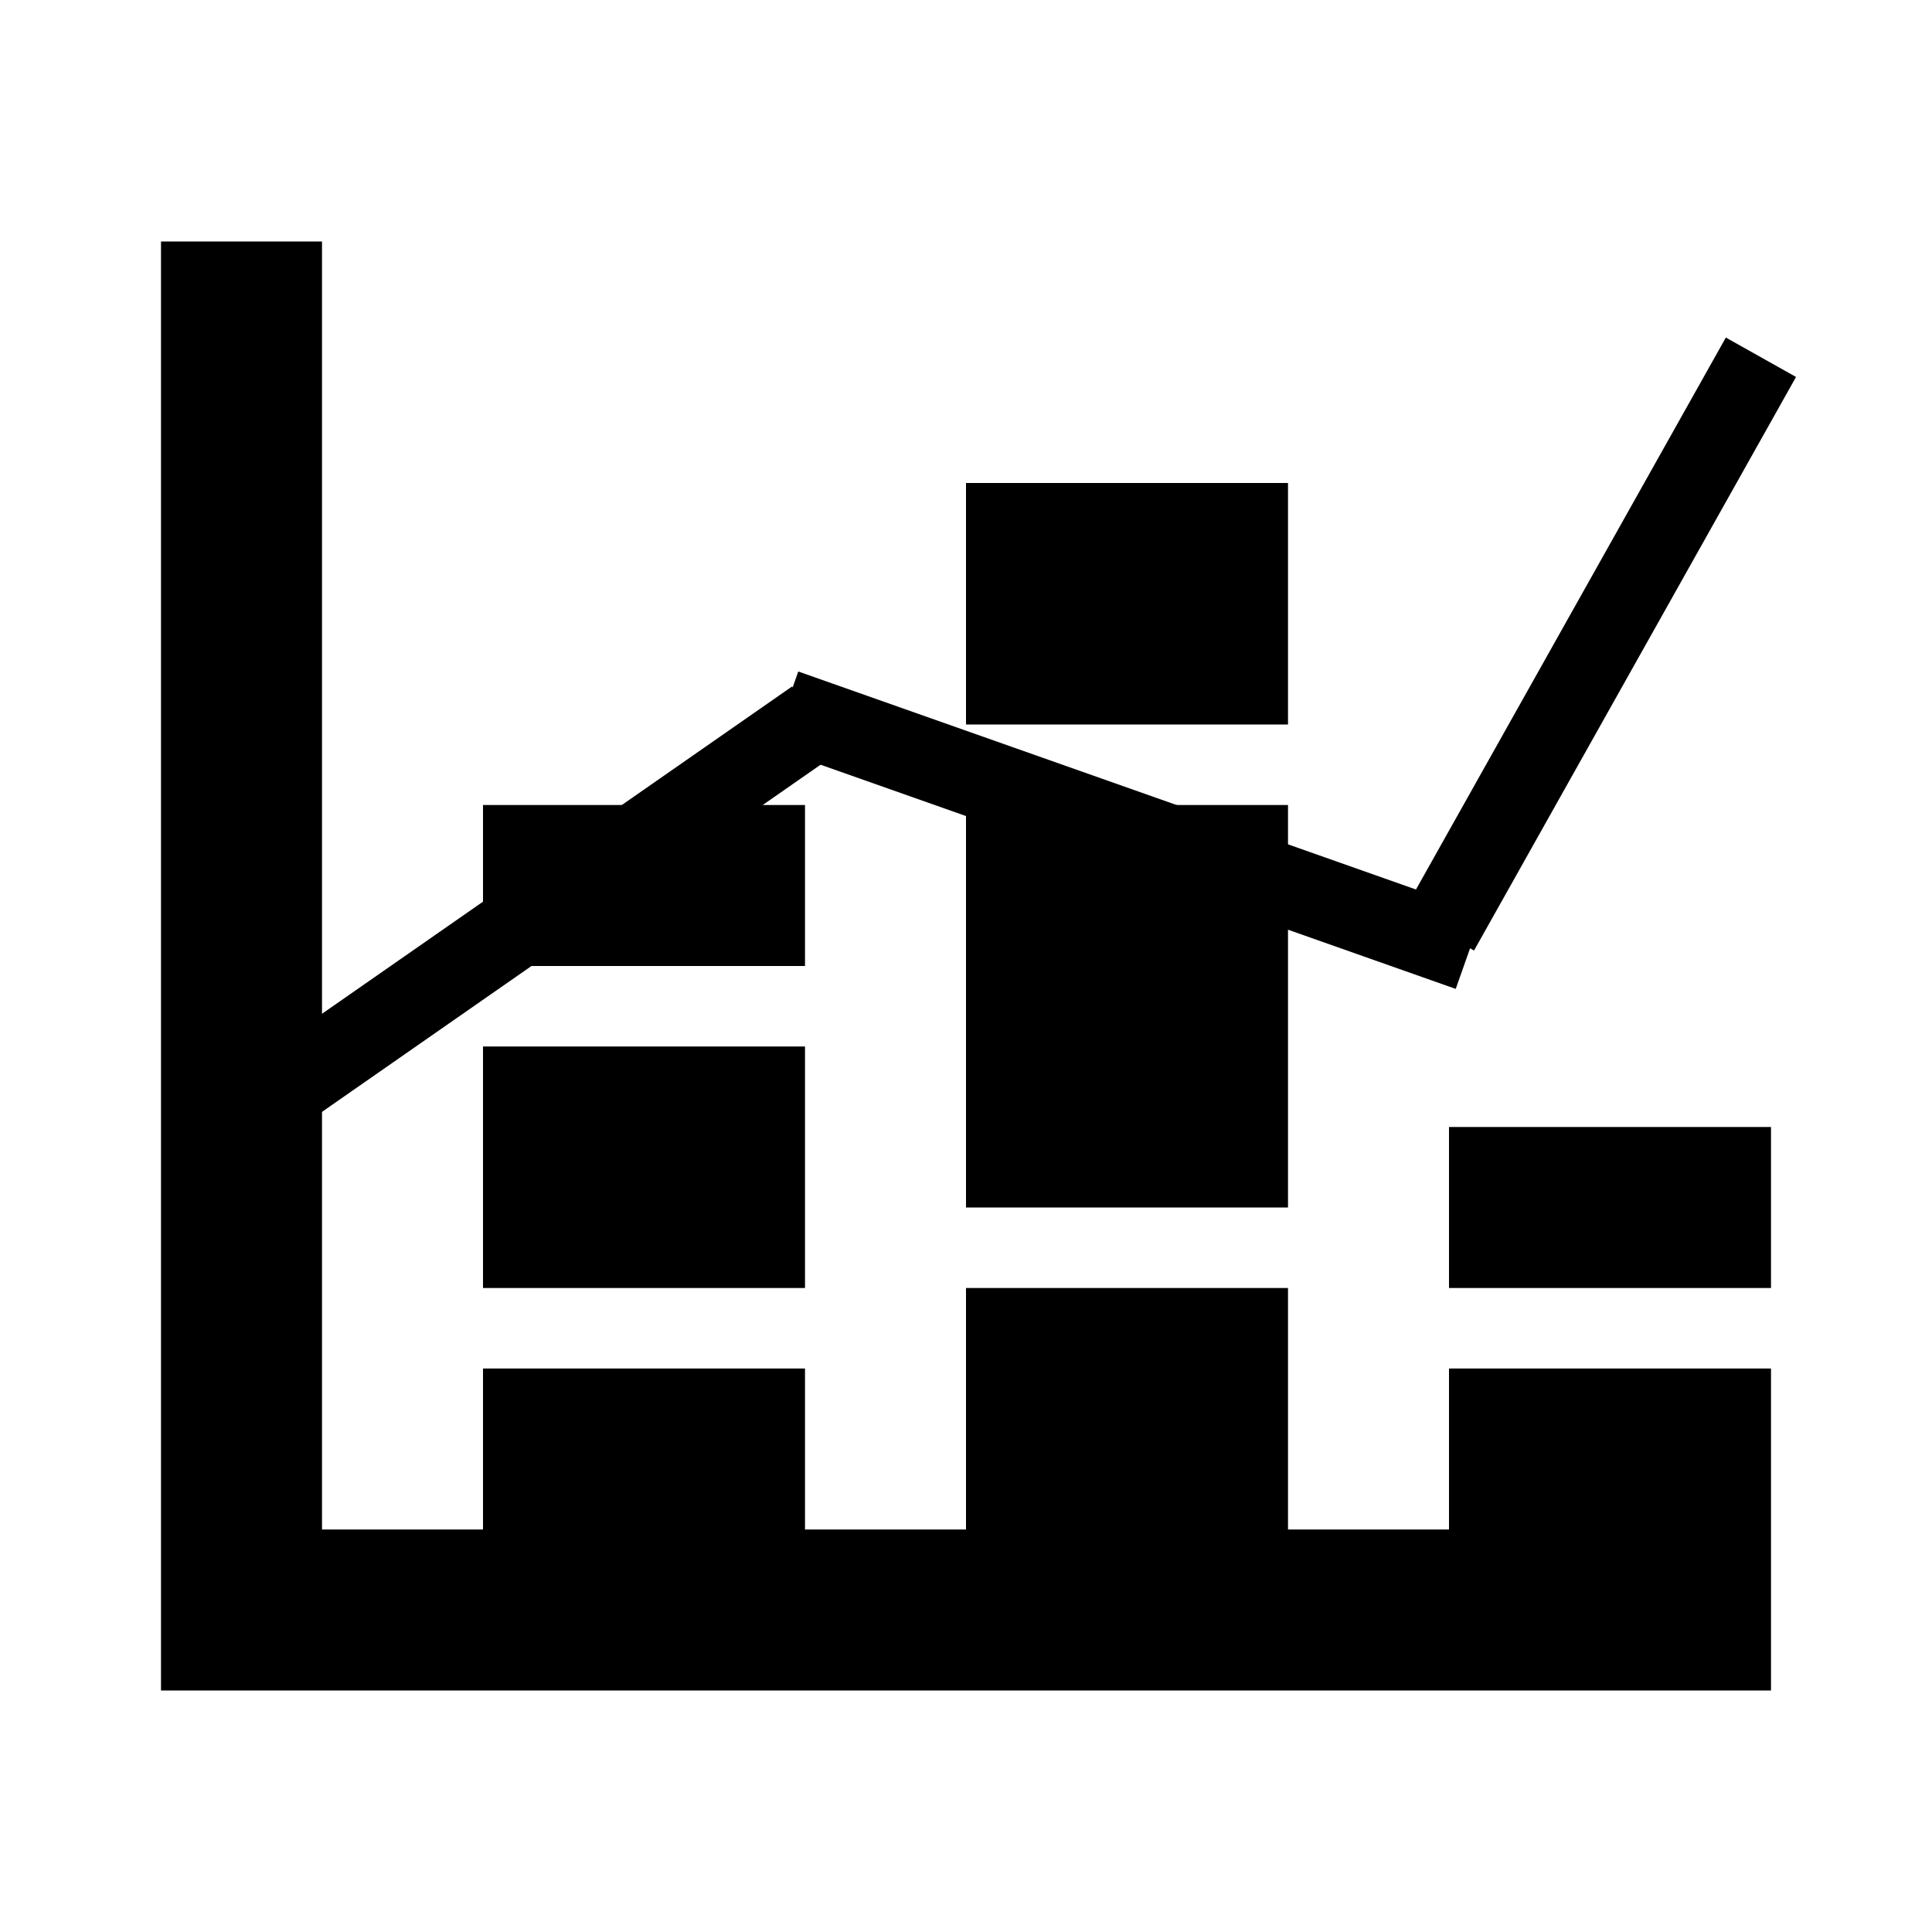 <svg width="24" height="24" xmlns="http://www.w3.org/2000/svg" version="1.1">
 <g>
  <path id="svg_1" d="m22,21l-20,0l0,-18l2,0l0,16l2,0l0,-2l4,0l0,2l2,0l0,-3l4,0l0,3l2,0l0,-2l4,0l0,4m-4,-7l4,0l0,2l-4,0l0,-2m-6,-8l4,0l0,3l-4,0l0,-3m4,9l-4,0l0,-5l4,0l0,5m-10,-5l4,0l0,2l-4,0l0,-2m4,6l-4,0l0,-3l4,0l0,3z" fill="#000000"/>
  <line stroke-linecap="undefined" stroke-linejoin="undefined" id="svg_2" y2="8.938" x2="10.125" y1="13.812" x1="3.125" stroke="#000" fill="none"/>
  <line stroke-linecap="undefined" stroke-linejoin="undefined" id="svg_3" y2="8.813" x2="9.75" y1="11.813" x1="18.25" stroke="#000" fill="none"/>
  <line stroke-linecap="undefined" stroke-linejoin="undefined" id="svg_4" y2="11.563" x2="17.875" y1="4.438" x1="21.875" stroke="#000" fill="none"/>
 </g>
</svg>